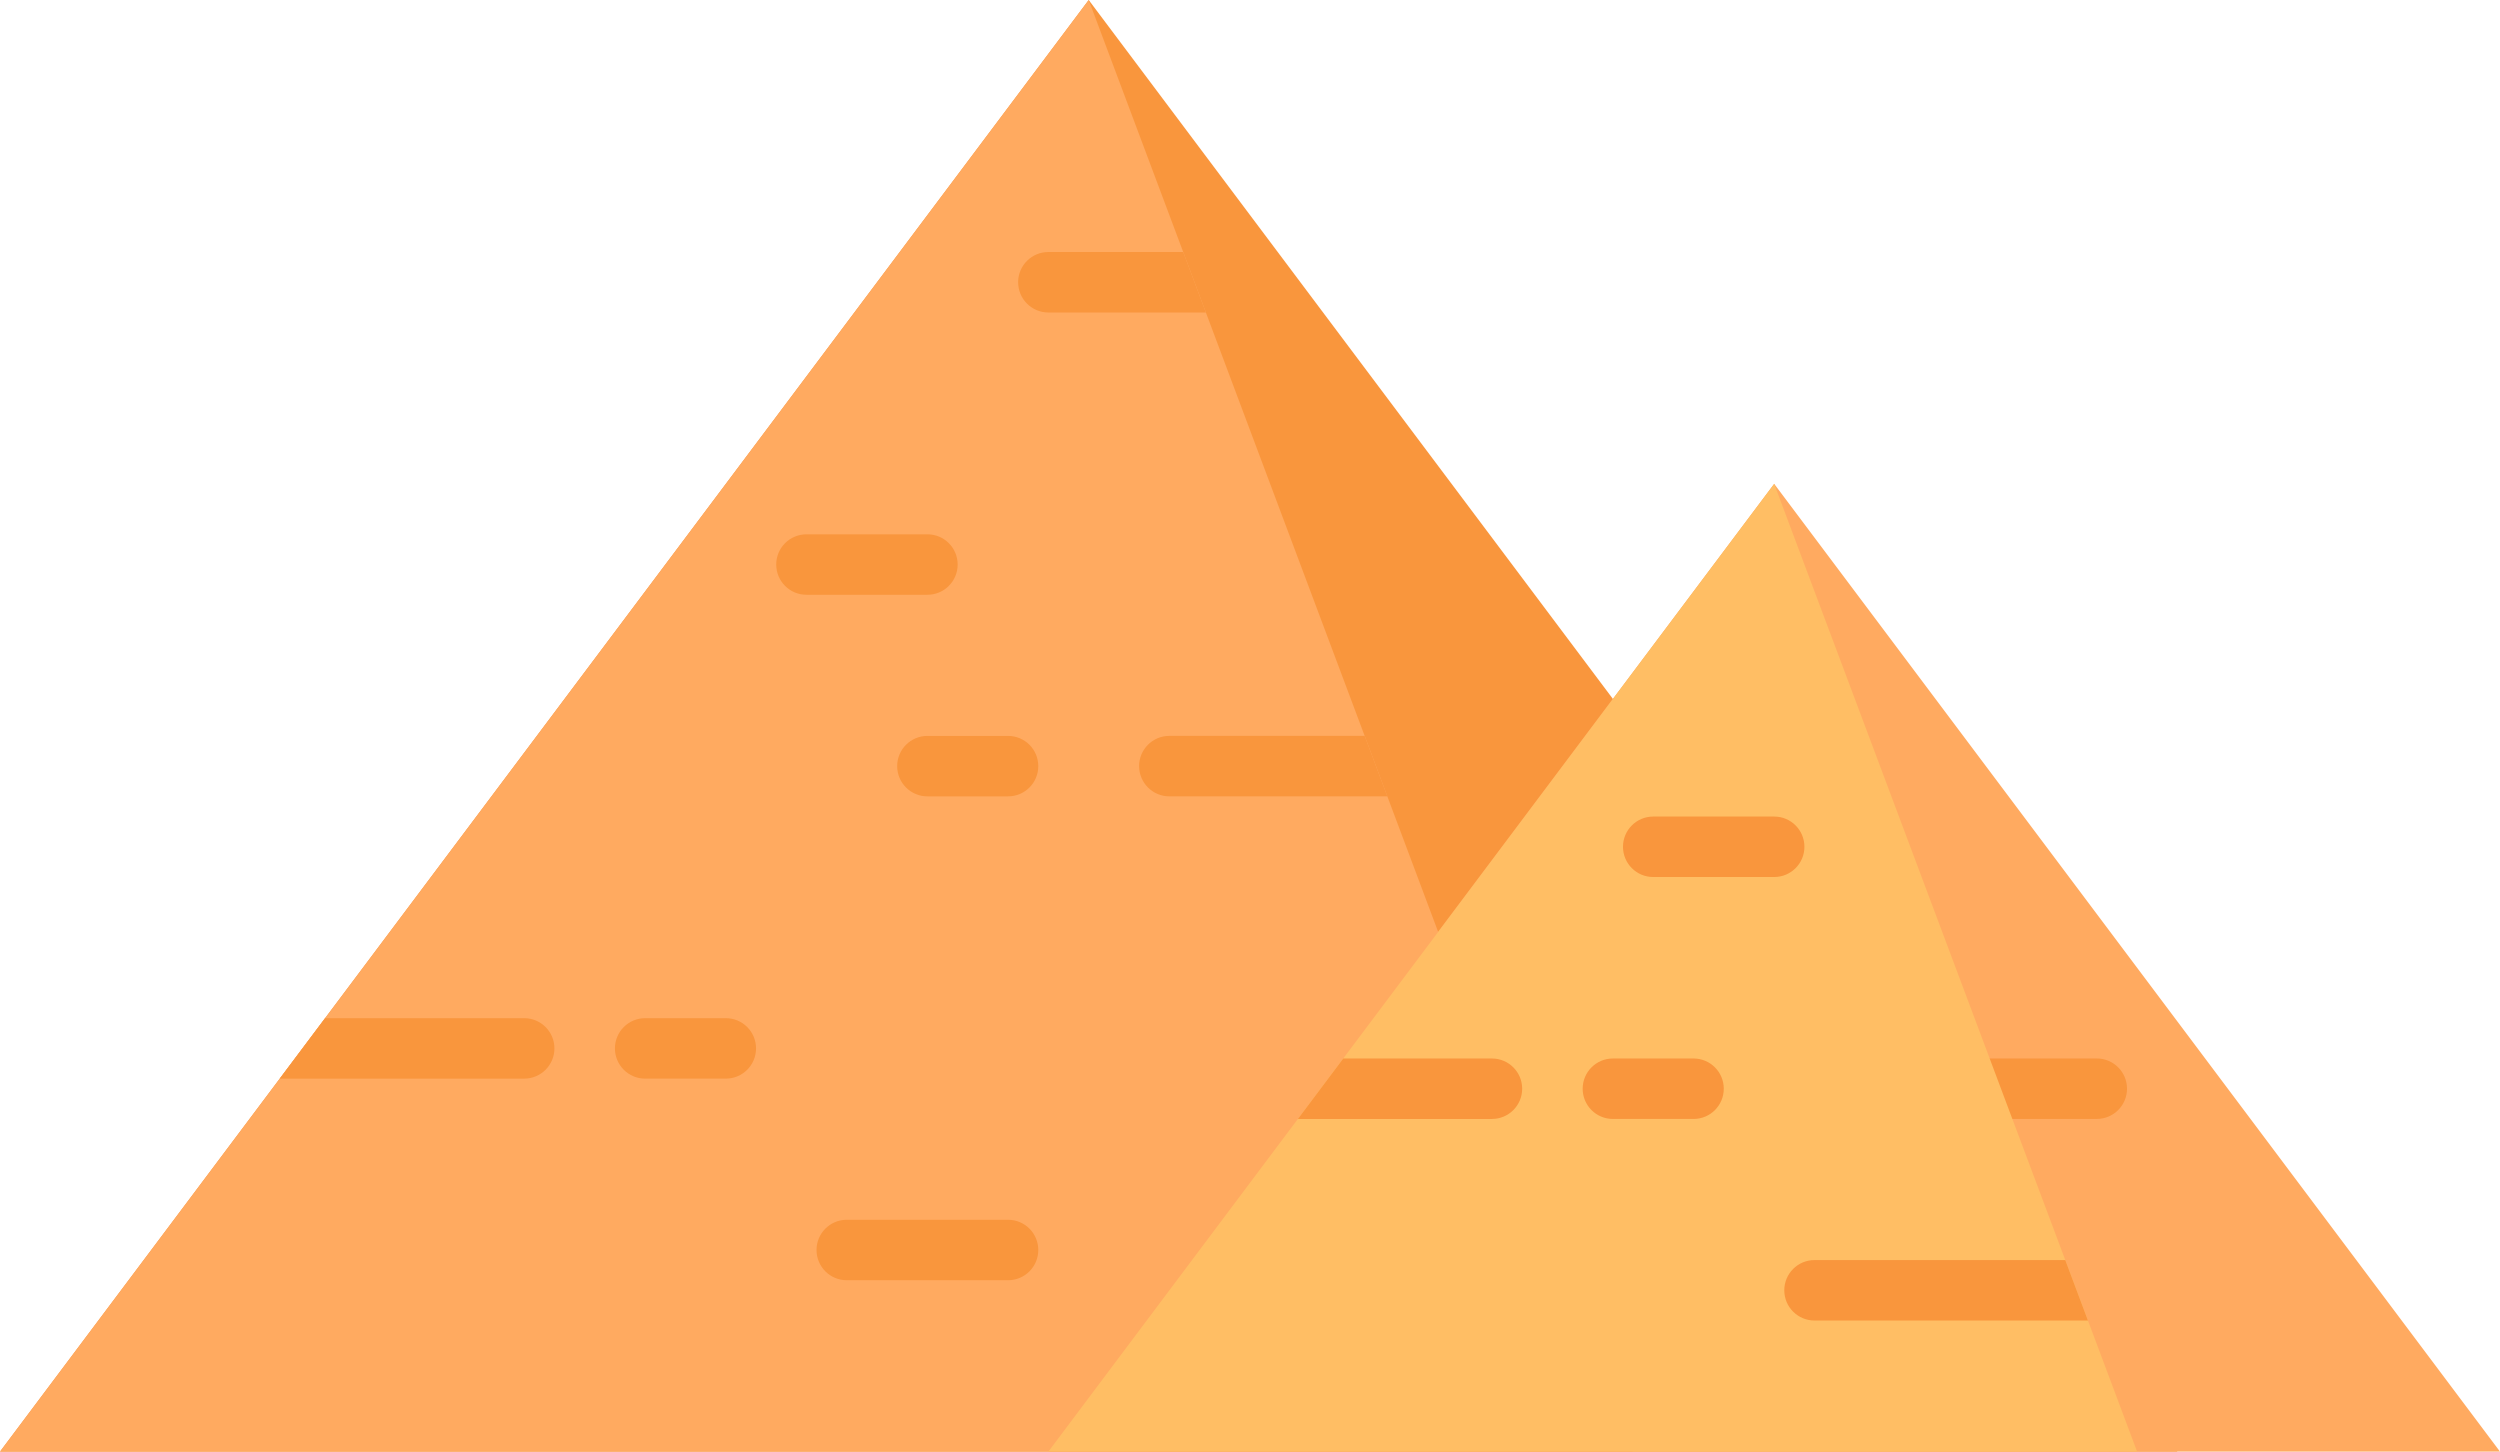 <svg xmlns="http://www.w3.org/2000/svg" width="1080" height="627.1" viewBox="0 0 1080 627.1"><g id="a"/><g id="b"><g id="c"><g id="d"><path d="M470.32.0.0 627.1H940.65L470.32.0z" fill="#f9963d"/><path d="M470.32.0.0 627.1H705.48L470.32.0z" fill="#ffaa60"/><path d="M226.45 465.97c7.21.0 13.06-5.85 13.06-13.06s-5.85-13.06-13.06-13.06h-86.01l-19.6 26.13h105.61z" fill="#f9963d"/><path d="M313.55 465.97h-34.84c-7.22.0-13.06-5.85-13.06-13.06h0c0-7.22 5.85-13.06 13.06-13.06h34.84c7.22.0 13.06 5.85 13.06 13.06h0c0 7.22-5.85 13.06-13.06 13.06z" fill="#f9963d"/><path d="M435.48 344.03h-34.84c-7.22.0-13.06-5.85-13.06-13.06h0c0-7.22 5.85-13.06 13.06-13.06h34.84c7.22.0 13.06 5.85 13.06 13.06h0c0 7.22-5.85 13.06-13.06 13.06z" fill="#f9963d"/><path d="M435.48 553.06H365.8c-7.22.0-13.06-5.85-13.06-13.06h0c0-7.22 5.85-13.06 13.06-13.06h69.68c7.22.0 13.06 5.85 13.06 13.06h0c0 7.22-5.85 13.06-13.06 13.06z" fill="#f9963d"/><path d="M400.65 256.94h-52.26c-7.22.0-13.06-5.85-13.06-13.06h0c0-7.22 5.85-13.06 13.06-13.06h52.26c7.22.0 13.06 5.85 13.06 13.06h0c0 7.22-5.85 13.06-13.06 13.06z" fill="#f9963d"/><path d="M492.1 330.97c0 7.21 5.85 13.06 13.06 13.06h94.17l-9.8-26.13h-84.38c-7.21.0-13.06 5.85-13.06 13.06z" fill="#f9963d"/><path d="M439.84 121.94c0 7.21 5.85 13.06 13.06 13.06h68.04l-9.8-26.13h-58.25c-7.21.0-13.06 5.85-13.06 13.06z" fill="#f9963d"/><path d="M766.45 209.03 452.9 627.1H1080L766.45 209.03z" fill="#ffaa60"/><path d="M905.81 483.39h-47.9v-26.13h47.9c7.22.0 13.06 5.85 13.06 13.06h0c0 7.22-5.85 13.06-13.06 13.06z" fill="#f9963d"/><path d="M766.45 209.03 452.9 627.1H923.23L766.45 209.03z" fill="#ffbe64"/><path d="M644.52 483.39c7.21.0 13.06-5.85 13.06-13.06s-5.85-13.06-13.06-13.06h-64.23l-19.6 26.13h83.83z" fill="#f9963d"/><path d="M766.45 378.87h-52.26c-7.22.0-13.06-5.85-13.06-13.06h0c0-7.22 5.85-13.06 13.06-13.06h52.26c7.22.0 13.06 5.85 13.06 13.06h0c0 7.22-5.85 13.06-13.06 13.06z" fill="#f9963d"/><path d="M731.61 483.39h-34.84c-7.22.0-13.06-5.85-13.06-13.06h0c0-7.22 5.85-13.06 13.06-13.06h34.84c7.22.0 13.06 5.85 13.06 13.06h0c0 7.22-5.85 13.06-13.06 13.06z" fill="#f9963d"/><path d="M892.2 544.35H783.87c-7.21.0-13.06 5.85-13.06 13.06s5.85 13.06 13.06 13.06h118.12l-9.8-26.13z" fill="#f9963d"/></g></g></g></svg>